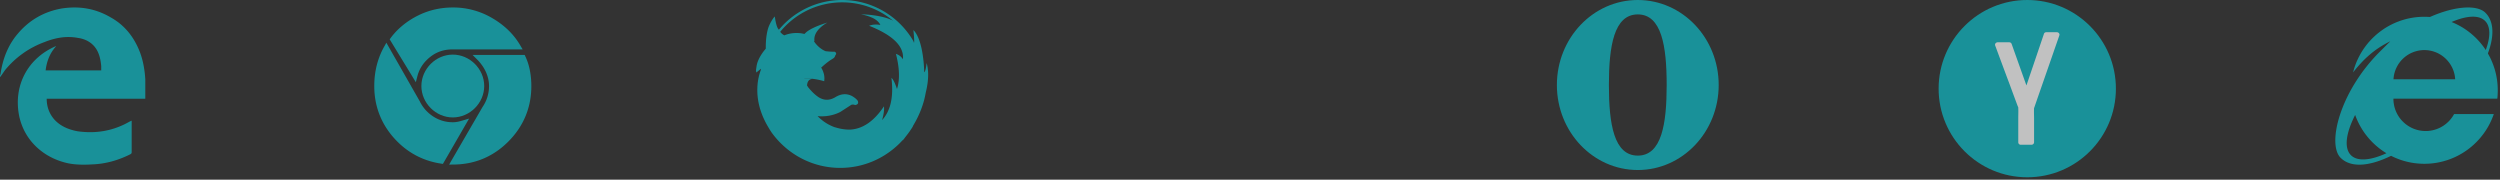 <svg xmlns="http://www.w3.org/2000/svg" width="334" height="24" viewBox="0 0 334 24">
    <rect x="0" y="0" width="334" height="24" fill="#333333" stroke="none"/>
    <g fill="none" fill-rule="evenodd" opacity=".698">
        <path fill="#0EBAC5" fill-rule="nonzero" d="M328.377 13.179h5.266c.04-.366.057-.74.057-1.121 0-1.79-.48-3.47-1.32-4.917.868-2.306.837-4.264-.324-5.433-1.104-1.1-4.066-.922-7.415.562a9.935 9.935 0 0 0-.75-.028c-4.596 0-8.453 3.165-9.518 7.43 1.441-1.847 2.958-3.187 4.985-4.162-.185.173-1.26 1.242-1.44 1.423-5.344 5.346-7.03 12.33-5.216 14.144 1.378 1.38 3.876 1.147 6.745-.26a9.758 9.758 0 0 0 4.444 1.064c4.308 0 7.959-2.775 9.281-6.64h-5.306a4.318 4.318 0 0 1-3.797 2.265 4.318 4.318 0 0 1-3.796-2.265 4.343 4.343 0 0 1-.512-2.046v-.016h8.616zm-8.608-2.59a4.135 4.135 0 0 1 4.122-3.898c2.198 0 4 1.73 4.121 3.897h-8.243zm12.239-7.791c.748.756.73 2.148.09 3.884a9.847 9.847 0 0 0-4.569-3.742c2.01-.862 3.645-.977 4.479-.142zm-17.923 17.935c-.954-.955-.666-2.96.563-5.376a9.85 9.85 0 0 0 4.179 5.116c-2.129.967-3.871 1.13-4.742.26z"/>
        <g fill="#0EBAC5" fill-rule="nonzero">
            <path d="M61.735 16.119c-.283.085-.71.213-1.24.213-.955 0-1.837-.26-2.621-.774a4.986 4.986 0 0 1-1.79-2.02L51.617 5.71l-.302.54c-.87 1.557-1.312 3.321-1.312 5.242 0 2.61.862 4.921 2.562 6.866 1.7 1.943 3.843 3.122 6.372 3.503l.236.036 3.498-6.053-.936.275z"/>
            <path d="M55.763 10.18c.263-1.031.854-1.909 1.757-2.608.848-.657 1.821-.976 2.975-.976h9.326l-.309-.527c-.88-1.502-2.12-2.704-3.79-3.675A10.267 10.267 0 0 0 60.494 1c-1.632 0-3.177.352-4.591 1.046-1.508.74-2.789 1.783-3.703 3.018l-.14.19 3.496 5.729.206-.803z"/>
            <path d="M70.19 7.539l-.095-.2h-6.958l.597.597c1.033 1.033 1.601 2.295 1.601 3.556a4.894 4.894 0 0 1-.864 2.796l-4.468 7.701.615-.006c2.855-.027 5.324-1.075 7.337-3.114 2.011-2.04 3.032-4.522 3.032-7.377 0-1.038-.139-2.566-.797-3.953z"/>
            <path d="M56.298 11.492c0 2.275 1.922 4.197 4.197 4.197 2.275 0 4.197-1.922 4.197-4.197 0-2.275-1.922-4.197-4.197-4.197-2.275 0-4.197 1.922-4.197 4.197z"/>
        </g>
        <path fill="#0EBAC5" fill-rule="nonzero" d="M123.805 8.423c-.104.79-.217 1.198-.33 1.225 0 0-.04-4.23-1.444-5.633.24 2.467.004 1.473.004 1.485-1.904-3.284-5.457-5.5-9.518-5.5a10.982 10.982 0 0 0-8.448 3.96 1.718 1.718 0 0 1-.055-.05c-.316-.289-.498-1.676-.498-1.676 0-.005-.003-.01-.003-.014l-.002-.015c0-.002 0-.005-.002-.008-.003.002-.004.006-.008.008l-.011.013c-.004.003-.006.01-.01.013-.005.004-.008.01-.012.012a.04.04 0 0 1-.01.013c-.005.004-.008.01-.011.013-.004.004-.008.01-.013.012-.003.006-.007.009-.01.013l-.012.014a.112.112 0 0 1-.01.012l-.011.013-.012.013a.067.067 0 0 1-.011.013s-.59.776-.8 1.62c-.138.67-.001.01-.004.012 0 .004 0 .01-.002.015l-.003.013c-.176.694-.261 1.522-.25 2.492-.008.008-.017.015-.023.023 0 0-1.04 1.127-1.212 2.334l-.067.46v.007c-.002.036-.006.072-.007.108l.01-.016c.003.09.012.18.035.262l.624-.508c-.008.06-.02.118-.03.18a7.679 7.679 0 0 0-.41 1.731c-.204 1.85.195 3.683 1.183 5.496 0 0 .396.713.637 1.051.03.048.058.096.092.144l.007.001c2.065 2.818 5.375 4.645 9.108 4.645 3.304 0 6.272-1.43 8.343-3.71h.04c.137-.167.262-.338.392-.508.345-.427.663-.878.946-1.352l-.027.002c.886-1.453 1.467-2.95 1.73-4.495.38-1.524.422-2.838.125-3.943zm-19.75-4.444a.07.07 0 0 1-.007-.012l-.009-.015-.01-.012c-.001-.006-.004-.011-.007-.016l.045.039c-.003.006-.008.01-.012.016zm16.579 3.941a1.653 1.653 0 0 0-.938-.72c.488 1.895.537 3.46.142 4.692-.271-.822-.52-1.315-.743-1.488.31 2.538-.11 4.417-1.25 5.641.216-.746.303-1.359.253-1.84-1.342 2.009-2.87 3.048-4.58 3.113a6.427 6.427 0 0 1-1.916-.303l-.037-.002a3.464 3.464 0 0 1-.175-.063v-.002a3.644 3.644 0 0 1-.297-.125c-.049-.022-.097-.041-.146-.065-.045-.023-.09-.048-.137-.071a4.09 4.09 0 0 1-.136-.069c-.044-.023-.086-.05-.128-.075a2.172 2.172 0 0 1-.129-.076 1.892 1.892 0 0 1-.124-.078c-.041-.026-.08-.054-.12-.082l-.12-.08-.113-.087c-.037-.029-.076-.057-.112-.087a3.108 3.108 0 0 1-.11-.09c-.036-.028-.07-.06-.106-.09-.035-.03-.07-.059-.106-.092l-.1-.094a2.083 2.083 0 0 1-.099-.094l-.078-.075c.01.002.021.002.032.002l.078.005.078.003c.025.003.05.004.076.005.027.002.052.004.077.004.027 0 .052.004.078.004.027 0 .054-.002.08 0 .027 0 .054-.003.08-.003h.081l.08-.001.08-.002.081-.007.085-.006.08-.007c.028-.002.056-.003.083-.006l.085-.009c.028-.003.056-.01.085-.014l.084-.012c.029-.004.056-.009.085-.012.028-.005.058-.008.085-.014.03-.005.059-.012.087-.019.029-.005.058-.013.088-.019l.089-.02c.03-.007.06-.012.087-.02l.09-.024.091-.027c.032-.009.063-.017.093-.027.03-.01.061-.017.09-.026.032-.01.064-.022.095-.033.031-.012.065-.023.096-.036l.095-.035c.031-.013.064-.023.095-.036.034-.016.067-.03.1-.047.033-.014.066-.03.1-.046l.1-.045c.016-.009.032-.014.046-.023l.062-.04.112-.072.112-.072.113-.073.112-.072.112-.072.112-.073.113-.072.111-.072.111-.073.113-.073.112-.071.111-.073.052-.033-.004-.005a.668.668 0 0 1 .542.016c.356-.05.482-.24.362-.558-.172-.238-.434-.454-.768-.643-.732-.38-1.494-.32-2.29.183-.758.427-1.488.411-2.198-.043-.466-.32-.916-.747-1.347-1.284l-.174-.253c-.002.01-.002.021-.002.03 0-.01 0-.021.002-.032v-.005l.001-.022a1.446 1.446 0 0 1 .066-.37.768.768 0 0 1 .14-.256.674.674 0 0 1 .306-.204c.048-.015.098-.026.151-.035l-.085-.007-.215-.02a15.982 15.982 0 0 0-.322-.024l-.115-.007c-.061-.002-.119-.006-.178-.01-.017 0-.027-.003-.044-.004a2.106 2.106 0 0 1-.175-.016c.066 0 .134-.002.199 0l.292.016c.11.006.32.023.62.049a9.025 9.025 0 0 1 1.642.33c.104-.59-.032-1.208-.406-1.84v-.011a.885.885 0 0 0-.136-.211.587.587 0 0 1 .134.19c.008.014.018.027.024.042.016-.016.032-.028.05-.043.023-.023.047-.044.072-.066.025-.022.048-.043.074-.064l.073-.065.072-.067c.024-.02.049-.043.073-.065l.074-.06c.024-.021.048-.04.073-.058l.073-.06.072-.06.074-.058.073-.057c.026-.02.049-.034.073-.053.025-.02.05-.035.073-.053l.075-.054c.024-.016.048-.035.073-.05.024-.018.05-.035.072-.05l.074-.047.074-.046c.024-.013.048-.029.073-.045l.072-.045a.114.114 0 0 0 .02-.012c.02-.011.035-.024.055-.037.024-.015.05-.03.073-.048.028-.023.05-.05.074-.077a.72.72 0 0 0 .145-.309c.005-.005.01-.01.016-.01l.005-.006.021-.02c.114-.169.076-.305-.119-.423-.404.02-1.213-.07-1.223-.071l-.015-.007c-.96-.4-1.49-1.244-1.49-1.244 0 .006-.022-.024-.022-.024l-.03-.039c.001-.002.001-.003.005-.004l.012-.008.01-.008.011-.008.012-.009h.002l.002-.01a.045.045 0 0 0 .002-.01c0-.005.001-.01.003-.013 0-.004-.015.014.002-.012-.18-1.466 1.745-2.431 1.745-2.431s-2.316.648-3.037 1.49l-.106.007.095.002a.037.037 0 0 1-.009.006l-.008.01-.011.01-.004.003c-.004-.003-.01-.004-.016-.006l-.043-.012c-1.398-.338-2.544.167-2.544.167-.009.001-.016.004-.022.007l-.022.008-.024.007c-.007.004-.013.006-.02.008a1.535 1.535 0 0 1-.545-.466 10.663 10.663 0 0 1 8.28-3.94c2.58 0 4.949.92 6.797 2.45a5.951 5.951 0 0 0-.94-.374c-.94-.28-2.062-.443-3.355-.48.567.112 1.05.254 1.438.431.023.007.047.017.07.023.549.26.916.586 1.09.97-.557-.103-1.062-.065-1.506.108 3.185 1.256 4.695 2.75 4.524 4.477zM7.498 6.179c-.84.911-1.261 2.034-1.401 3.226h7.428v-.561c-.07-.772-.21-1.543-.63-2.245-.561-.911-1.472-1.402-2.524-1.542-1.541-.28-3.013 0-4.414.56A12.237 12.237 0 0 0 .7 9.336c-.21.28-.42.63-.701.981 0-.21 0-.28.07-.42.28-1.964.981-3.857 2.313-5.4C3.924 2.672 5.886 1.55 8.269 1.129c2.313-.35 4.485 0 6.517 1.193 1.892 1.052 3.154 2.665 3.925 4.698.42 1.122.63 2.385.7 3.577V13.191H6.238c0 1.053.35 2.035 1.051 2.806.841.912 1.962 1.332 3.084 1.543 2.522.35 4.835-.07 7.007-1.333.07 0 .14-.07.14-.07h.07v4.208c0 .14-.07.21-.21.28-1.541.772-3.223 1.263-4.975 1.333-1.121.07-2.243.07-3.294-.14-3.293-.702-5.956-3.086-6.587-6.522-.7-3.928 1.191-7.504 4.905-9.117h.07z"/>
        <g transform="translate(259)">
            <circle cx="11.842" cy="11.842" r="11.842" fill="#0EBAC5"/>
            <path fill="#FFF" fill-rule="nonzero" d="M16.13 4.728c-.266.778-.544 1.556-.81 2.334-.812 2.344-1.634 4.688-2.445 7.033-.033.11-.078.222-.111.322 0 .011-.011.022-.011.033.011-.11-.033.067 0 0-.033.456 0 .934 0 1.389v3.167a.342.342 0 0 1-.333.333h-1.445a.318.318 0 0 1-.233-.089h-.011v-.011a.318.318 0 0 1-.09-.233v-3.3c0-.422.023-.856 0-1.278v-.033c.023.077 0-.1 0 0v-.023c-.021-.088-.066-.166-.1-.255-.332-.9-.677-1.822-1.01-2.733-.667-1.767-1.322-3.545-1.978-5.311-.078-.211.122-.422.322-.422h1.567c.155 0 .278.1.322.244.656 1.844 1.311 3.689 1.967 5.522.777-2.289 1.555-4.578 2.333-6.877a.314.314 0 0 1 .311-.234h1.433c.211 0 .4.211.322.422z"/>
        </g>
        <path fill="#0EBAC5" d="M218.808 22.714C212.84 22.714 208 17.63 208 11.357 208 5.085 212.839 0 218.808 0c5.97 0 10.809 5.085 10.809 11.357 0 6.272-4.84 11.357-10.809 11.357zm0-1.925c3.19 0 3.86-4.223 3.86-9.432 0-5.21-.682-9.432-3.86-9.432s-3.86 4.223-3.86 9.432c0 5.21.67 9.432 3.86 9.432z"/>
    </g>
</svg>
